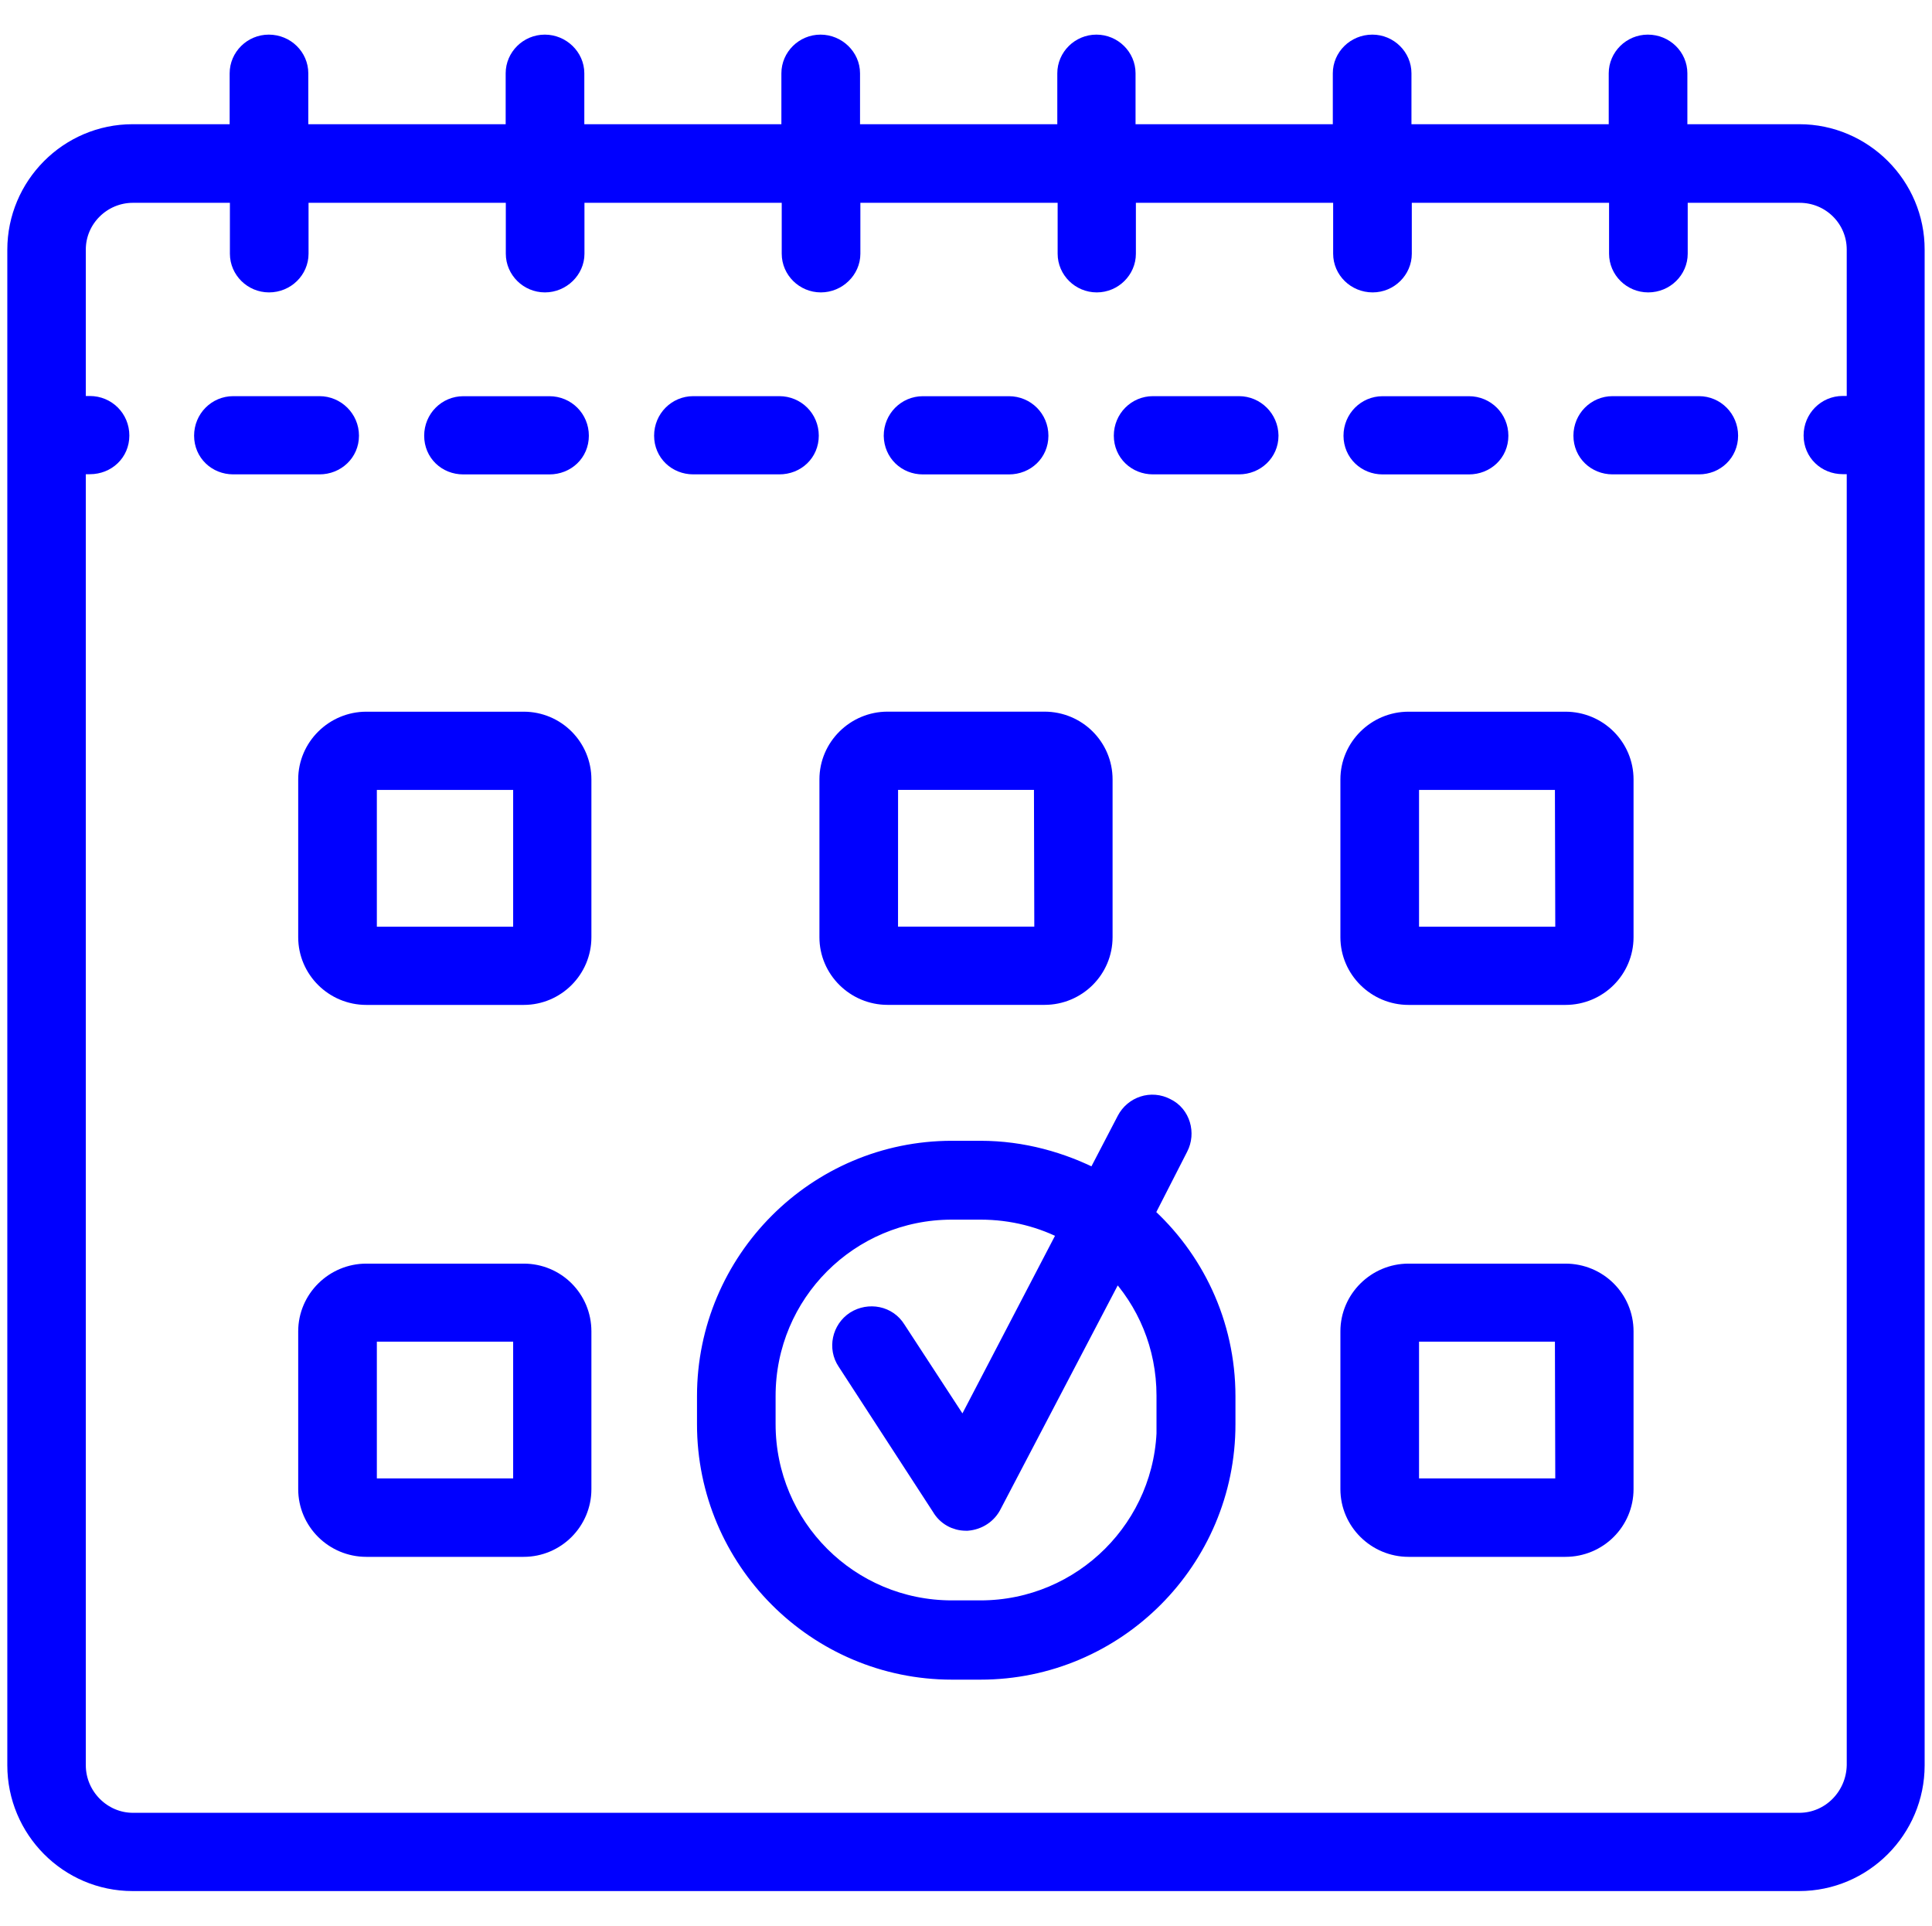 <?xml version="1.0" encoding="utf-8"?><!--Generator: Adobe Illustrator 24.3.0, SVG Export Plug-In . SVG Version: 6.00 Build 0)--><svg version="1.1" id="Capa_1" xmlns="http://www.w3.org/2000/svg" xmlns:xlink="http://www.w3.org/1999/xlink" x="0px" y="0px" viewBox="0 0 386.94 385.63" style="enable-background:new 0 0 386.94 385.63" xml:space="preserve"><style type="text/css">.st0{fill:#0000FF;stroke:#0000FF;stroke-width:4.212;stroke-miterlimit:10;}</style><g><g><path class="st0" d="M360.36,26.98h-24.52v-12.3c0-3.08-2.57-5.64-5.81-5.64c-3.16,0-5.73,2.57-5.73,5.64v12.3h-43.72v-12.3
			c0-3.08-2.57-5.64-5.73-5.64c-3.24,0-5.81,2.57-5.81,5.64v12.3h-43.72v-12.3c0-3.08-2.57-5.64-5.73-5.64s-5.73,2.57-5.73,5.64
			v12.3h-43.72v-12.3c0-3.08-2.65-5.64-5.81-5.64s-5.73,2.57-5.73,5.64v12.3h-43.68v-12.3c0-3.08-2.65-5.64-5.81-5.64
			c-3.16,0-5.73,2.57-5.73,5.64v12.3H59.64v-12.3c0-3.08-2.57-5.64-5.81-5.64c-3.16,0-5.73,2.57-5.73,5.64v12.3H26.57
			c-12.72,0-23,10.4-23,23.04v303.5c0,12.64,10.24,23.08,23,23.08h333.75c12.72,0,23.04-10.4,23.04-23.08V50.02
			C383.4,37.38,373.04,26.98,360.36,26.98z M360.36,365.14H26.62c-6.32,0-11.54-5.27-11.54-11.63V92.86h2.91
			c3.24,0,5.81-2.4,5.81-5.64c0-3.24-2.57-5.81-5.81-5.81h-2.91V49.97c0-6.32,5.22-11.46,11.54-11.46h21.53v12.3
			c0,3.08,2.57,5.64,5.73,5.64c3.24,0,5.81-2.57,5.81-5.64v-12.3h43.72v12.3c0,3.08,2.57,5.64,5.73,5.64c3.16,0,5.81-2.57,5.81-5.64
			v-12.3h43.72v12.3c0,3.08,2.57,5.64,5.73,5.64c3.16,0,5.81-2.57,5.81-5.64v-12.3h43.72v12.3c0,3.08,2.57,5.64,5.73,5.64
			s5.73-2.57,5.73-5.64v-12.3h43.72v12.3c0,3.08,2.57,5.64,5.81,5.64c3.16,0,5.73-2.57,5.73-5.64v-12.3h43.72v12.3
			c0,3.08,2.57,5.64,5.73,5.64c3.24,0,5.81-2.57,5.81-5.64v-12.3h24.52c6.4,0,11.54,5.14,11.54,11.46V81.4h-2.91
			c-3.16,0-5.73,2.57-5.73,5.81c0,3.24,2.57,5.64,5.73,5.64h2.91v260.66C371.86,359.88,366.76,365.14,360.36,365.14z"/></g><g><path class="st0" d="M69.79,87.25c0-3.24-2.65-5.81-5.81-5.81H46.71c-3.16,0-5.73,2.57-5.73,5.81c0,3.24,2.57,5.64,5.73,5.64
			h17.27C67.14,92.9,69.79,90.5,69.79,87.25z"/></g><g><path class="st0" d="M184.83,92.9h17.23c3.24,0,5.81-2.4,5.81-5.64c0-3.24-2.57-5.81-5.81-5.81h-17.23
			c-3.16,0-5.73,2.57-5.73,5.81C179.15,90.5,181.67,92.9,184.83,92.9z"/></g><g><path class="st0" d="M161.88,87.25c0-3.24-2.57-5.81-5.81-5.81h-17.23c-3.16,0-5.73,2.57-5.73,5.81c0,3.24,2.57,5.64,5.73,5.64
			h17.23C159.31,92.9,161.88,90.5,161.88,87.25z"/></g><g><path class="st0" d="M92.79,92.9h17.23c3.24,0,5.81-2.4,5.81-5.64c0-3.24-2.57-5.81-5.81-5.81H92.79c-3.16,0-5.73,2.57-5.73,5.81
			C87.06,90.5,89.59,92.9,92.79,92.9z"/></g><g><path class="st0" d="M276.91,92.9h17.27c3.24,0,5.81-2.4,5.81-5.64c0-3.24-2.57-5.81-5.81-5.81h-17.27
			c-3.16,0-5.73,2.57-5.73,5.81C271.19,90.5,273.76,92.9,276.91,92.9z"/></g><g><path class="st0" d="M248.14,81.44h-17.23c-3.16,0-5.73,2.57-5.73,5.81c0,3.24,2.57,5.64,5.73,5.64h17.23
			c3.16,0,5.81-2.4,5.81-5.64C253.92,84.01,251.3,81.44,248.14,81.44z"/></g><g><path class="st0" d="M340.27,81.44h-17.31c-3.16,0-5.73,2.57-5.73,5.81c0,3.24,2.57,5.64,5.73,5.64h17.31
			c3.16,0,5.73-2.4,5.73-5.64C346,84.01,343.43,81.44,340.27,81.44z"/></g><g><path class="st0" d="M177.76,199.13h31.42c6.4,0,11.54-5.14,11.54-11.46v-31.59c0-6.32-5.14-11.46-11.54-11.46h-31.42
			c-6.32,0-11.54,5.14-11.54,11.46v31.59C166.21,194,171.44,199.13,177.76,199.13z M177.76,156.08h31.42l0.08,31.59h-31.51
			L177.76,156.08L177.76,156.08z"/></g><g><path class="st0" d="M104.88,144.63H73.37c-6.32,0-11.54,5.14-11.54,11.46v31.59c0,6.32,5.18,11.46,11.54,11.46h31.51
			c6.32,0,11.46-5.14,11.46-11.46v-31.59C116.34,149.77,111.24,144.63,104.88,144.63z M73.37,187.68v-31.59h31.51v31.59H73.37z"/></g><g><path class="st0" d="M313.52,144.63H282.1c-6.32,0-11.54,5.14-11.54,11.46v31.59c0,6.32,5.22,11.46,11.54,11.46h31.42
			c6.4,0,11.54-5.14,11.54-11.46v-31.59C325.06,149.77,319.92,144.63,313.52,144.63z M282.1,187.68v-31.59h31.42l0.08,31.59H282.1z"/></g><g><path class="st0" d="M104.88,255.16H73.37c-6.32,0-11.54,5.14-11.54,11.46v31.59c0,6.32,5.18,11.46,11.54,11.46h31.51
			c6.32,0,11.46-5.14,11.46-11.46v-31.59C116.34,260.26,111.24,255.16,104.88,255.16z M73.37,298.17v-31.59h31.51v31.59H73.37z"/></g><g><path class="st0" d="M313.52,255.16H282.1c-6.32,0-11.54,5.14-11.54,11.46v31.59c0,6.32,5.22,11.46,11.54,11.46h31.42
			c6.4,0,11.54-5.14,11.54-11.46v-31.59C325.06,260.26,319.92,255.16,313.52,255.16z M282.1,298.17v-31.59h31.42l0.08,31.59H282.1z"/></g><g><path class="st0" d="M228.98,243.2l6.91-13.52c1.43-2.74,0.42-6.32-2.4-7.67c-2.91-1.56-6.32-0.34-7.75,2.4l-6.23,11.96
			c-6.91-3.58-14.79-5.81-23.13-5.81h-5.73c-27,0-48.95,22.03-48.95,49.03v5.64c0,27,21.95,49.03,48.95,49.03h5.73
			c27,0,48.95-22.03,48.95-49.03v-5.64C245.32,265.06,238.96,252.08,228.98,243.2z M233.78,285.19c0,20.68-16.81,37.41-37.41,37.41
			h-5.73c-20.68,0-37.41-16.72-37.41-37.41v-5.64c0-20.68,16.72-37.41,37.41-37.41h5.73c6.4,0,12.47,1.56,17.78,4.42l-21.19,40.65
			l-13.61-20.85c-1.68-2.74-5.27-3.41-7.96-1.73c-2.65,1.73-3.41,5.31-1.68,7.88l18.96,29.19c1.01,1.73,2.82,2.74,4.8,2.74
			c0.08,0,0.25,0,0.25,0c2.06-0.17,3.92-1.35,4.84-3.24l24.85-47.47c6.4,6.66,10.32,15.71,10.32,25.78v5.69H233.78z"/></g></g></svg>